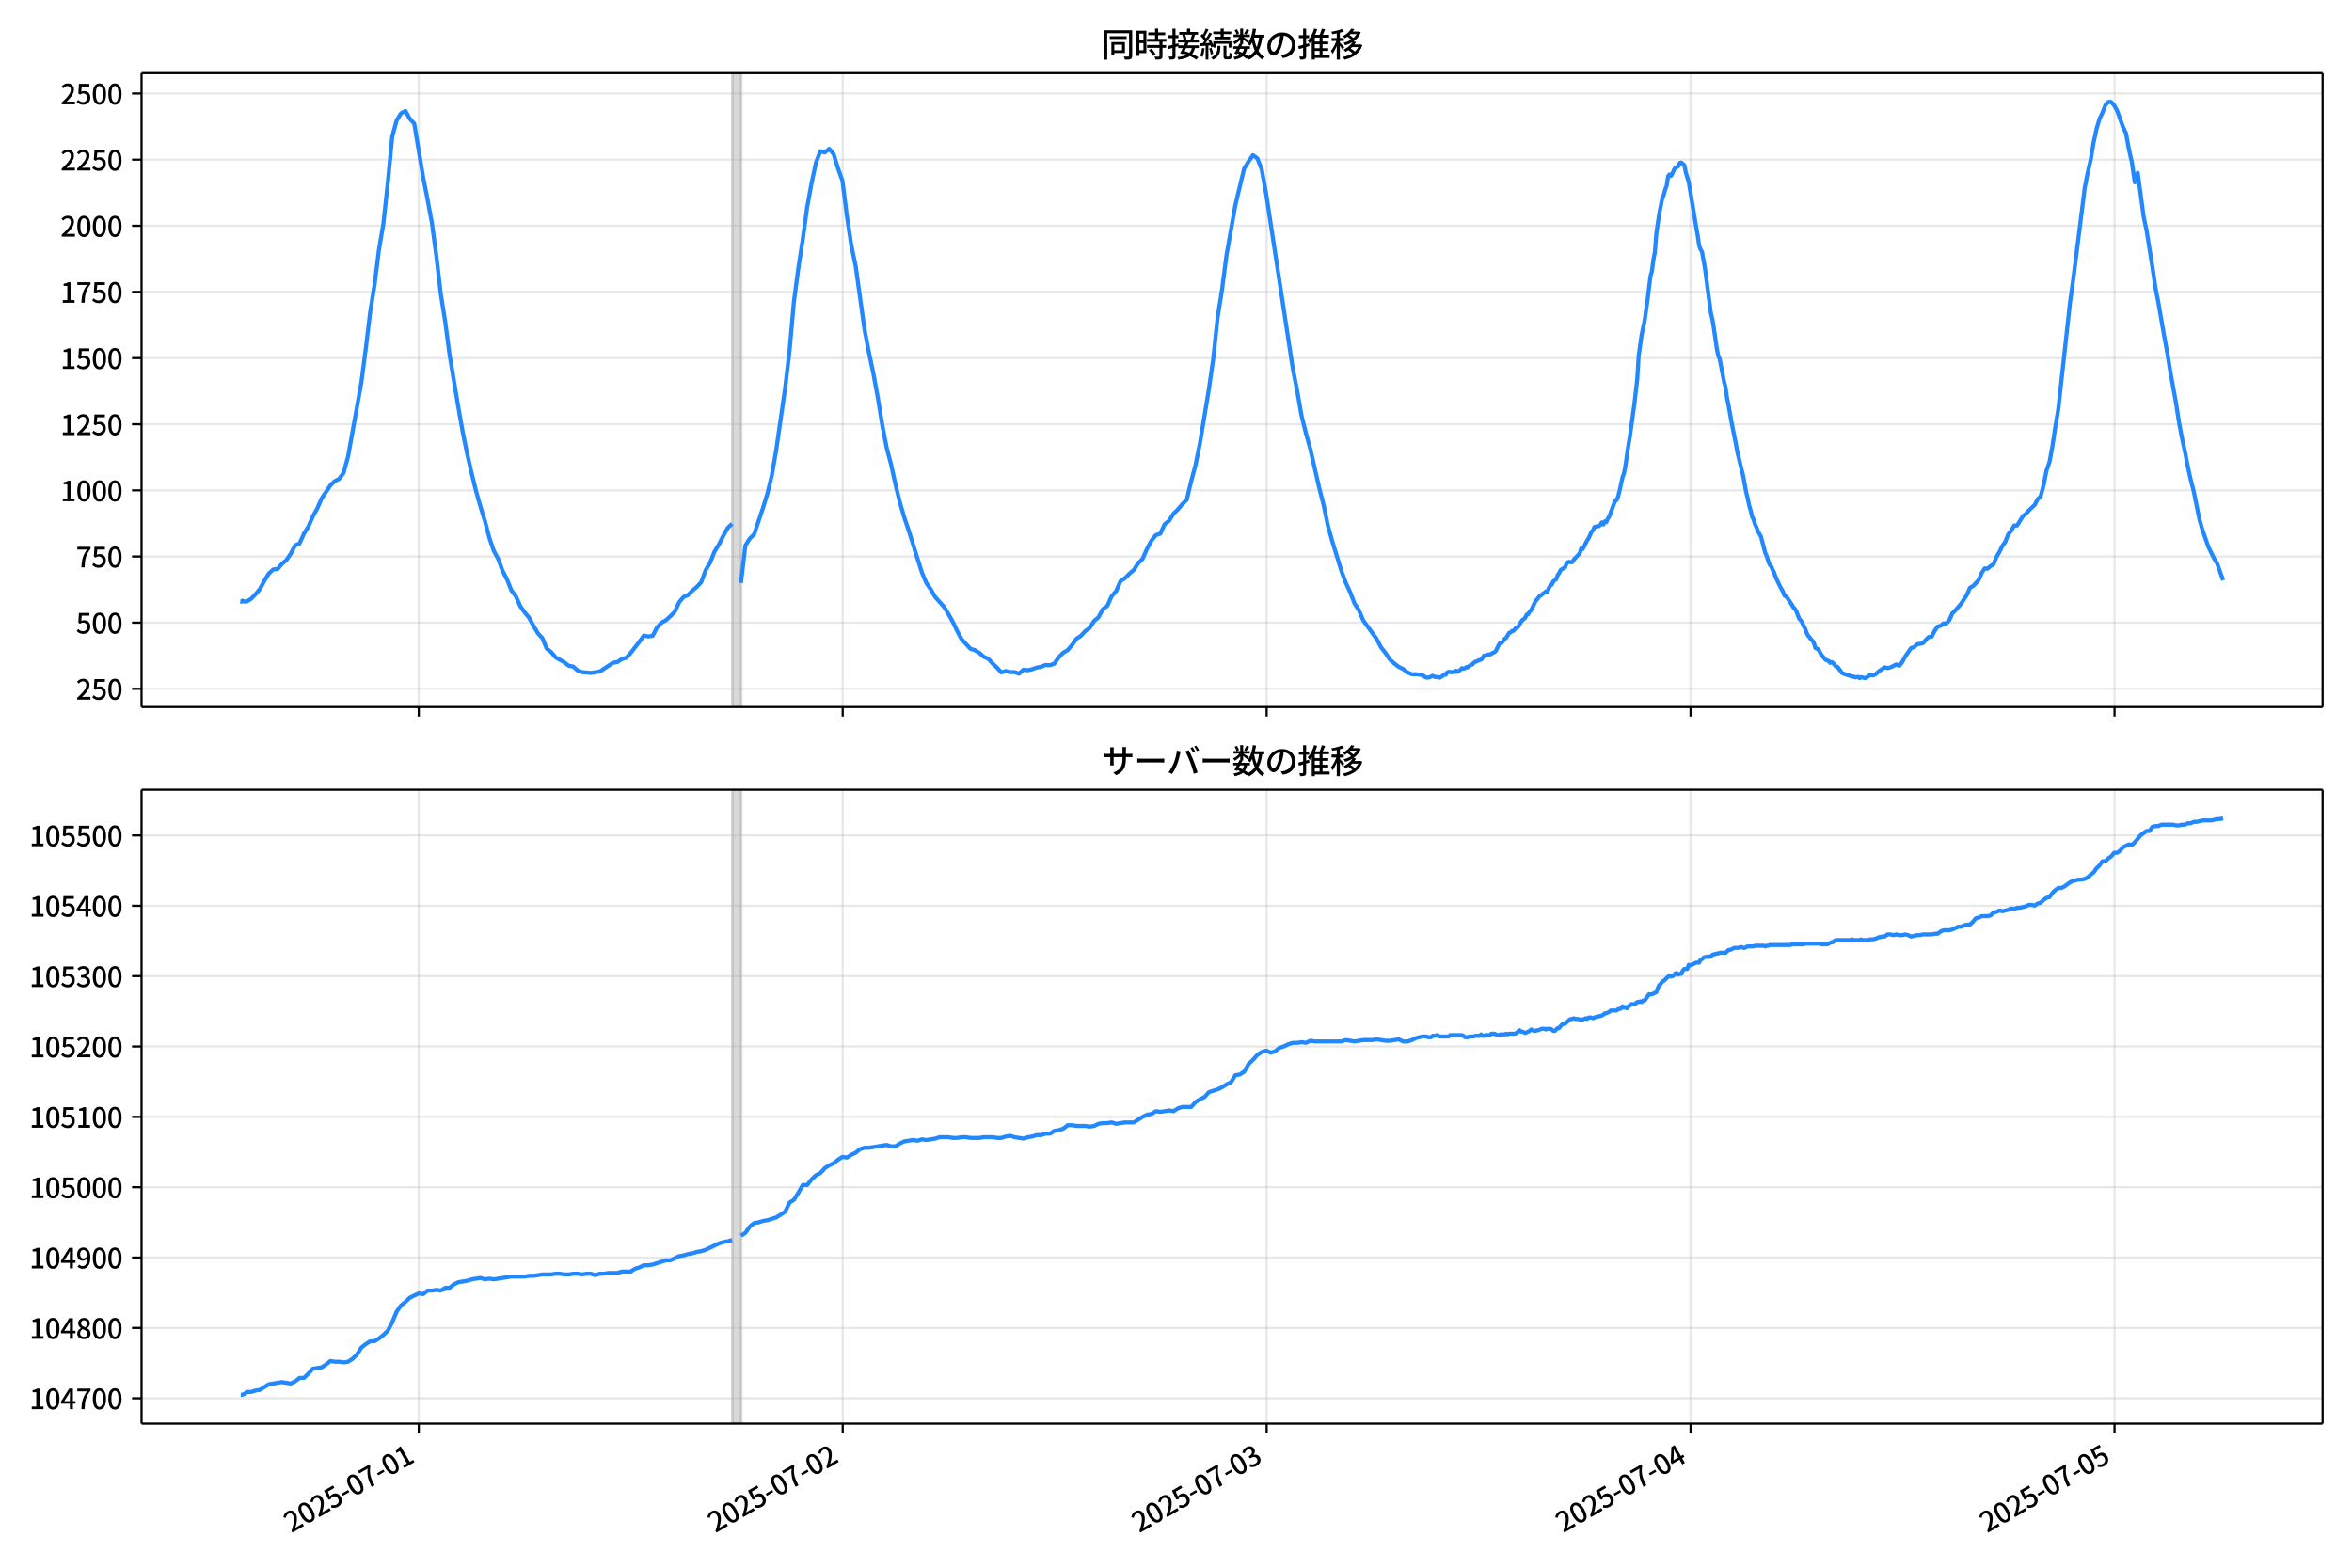 <!DOCTYPE svg  PUBLIC '-//W3C//DTD SVG 1.1//EN'  'http://www.w3.org/Graphics/SVG/1.1/DTD/svg11.dtd'>
<svg version="1.1" viewBox="0 0 864 576" xmlns="http://www.w3.org/2000/svg" xmlns:xlink="http://www.w3.org/1999/xlink">
 <defs>
  <style type="text/css">*{stroke-linejoin: round; stroke-linecap: butt}</style>
 </defs>
 <g id="z">
  <g id="aa">
   <path d="m0 576h864v-576h-864z" fill="#fff"/>
  </g>
  <g id="ab">
   <g id="ac">
    <path d="m52 259.78h801.2v-232.9h-801.2z" fill="#fff"/>
   </g>
   <g id="ad">
    <path d="m269.01 259.78h3.244v-232.9h-3.244z" clip-path="url(#e)" fill="#808080" opacity=".3" stroke="#808080"/>
   </g>
   <g id="ae">
    <g id="af">
     <g id="ag">
      <path d="m153.83 259.78v-232.9" clip-path="url(#e)" fill="none" stroke="#b0b0b0" stroke-linecap="square" stroke-opacity=".3" stroke-width=".8"/>
     </g>
     <g id="ah">
      <defs>
       <path id="h" d="m0 0v3.5" stroke="#000" stroke-width=".8"/>
      </defs>
      <use x="153.832" y="259.778" stroke="#000000" stroke-width=".8" xlink:href="#h"/>
     </g>
    </g>
    <g id="ai">
     <g id="aj">
      <path d="m309.57 259.78v-232.9" clip-path="url(#e)" fill="none" stroke="#b0b0b0" stroke-linecap="square" stroke-opacity=".3" stroke-width=".8"/>
     </g>
     <g id="ak">
      <use x="309.566" y="259.778" stroke="#000000" stroke-width=".8" xlink:href="#h"/>
     </g>
    </g>
    <g id="al">
     <g id="am">
      <path d="m465.3 259.78v-232.9" clip-path="url(#e)" fill="none" stroke="#b0b0b0" stroke-linecap="square" stroke-opacity=".3" stroke-width=".8"/>
     </g>
     <g id="an">
      <use x="465.299" y="259.778" stroke="#000000" stroke-width=".8" xlink:href="#h"/>
     </g>
    </g>
    <g id="ao">
     <g id="ap">
      <path d="m621.03 259.78v-232.9" clip-path="url(#e)" fill="none" stroke="#b0b0b0" stroke-linecap="square" stroke-opacity=".3" stroke-width=".8"/>
     </g>
     <g id="aq">
      <use x="621.033" y="259.778" stroke="#000000" stroke-width=".8" xlink:href="#h"/>
     </g>
    </g>
    <g id="ar">
     <g id="as">
      <path d="m776.77 259.78v-232.9" clip-path="url(#e)" fill="none" stroke="#b0b0b0" stroke-linecap="square" stroke-opacity=".3" stroke-width=".8"/>
     </g>
     <g id="at">
      <use x="776.767" y="259.778" stroke="#000000" stroke-width=".8" xlink:href="#h"/>
     </g>
    </g>
   </g>
   <g id="au">
    <g id="av">
     <g id="aw">
      <path d="m52 253.08h801.2" clip-path="url(#e)" fill="none" stroke="#b0b0b0" stroke-linecap="square" stroke-opacity=".3" stroke-width=".8"/>
     </g>
     <g id="ax">
      <defs>
       <path id="c" d="m0 0h-3.5" stroke="#000" stroke-width=".8"/>
      </defs>
      <use x="52" y="253.08" stroke="#000000" stroke-width=".8" xlink:href="#c"/>
     </g>
     <g id="ay">
      <!-- 250 -->
      <g transform="translate(27.9 257.07) scale(.1 -.1)">
       <defs>
        <path id="d" transform="scale(.016)" d="m282 0v429q697 621 1164 1136 468 515 701 956 234 442 234 826 0 256-87 451-86 196-262 301-176 106-445 106-275 0-506-151-230-150-422-368l-416 410q301 333 637 518 336 186 803 186 429 0 749-176t496-493 176-745q0-455-224-919t-615-935q-390-470-889-950 186 20 394 36t374 16h1184v-634h-3046z"/>
        <path id="b" transform="scale(.016)" d="m1715-90q-365 0-653 90t-506 237q-217 147-383 307l352 480q134-134 294-246t361-183q202-70 452-70 262 0 473 118 212 119 333 346 122 227 122 541 0 460-247 716-246 256-649 256-224 0-384-64t-365-198l-365 237 141 2240h2387v-627h-1747l-109-1204q154 77 307 118 154 42 340 42 397 0 723-160t518-490q192-329 192-847 0-519-224-887t-586-560q-361-192-777-192z"/>
        <path id="a" transform="scale(.016)" d="m1830-90q-460 0-806 275-346 276-535 823-188 547-188 1366 0 820 188 1357 189 538 535 803 346 266 806 266 461 0 800-269 340-269 528-803 189-534 189-1354 0-819-189-1366-188-547-528-823-339-275-800-275zm0 589q237 0 422 185 186 186 288 599 103 413 103 1091 0 679-103 1082-102 403-288 582-185 180-422 180-236 0-422-180-186-179-292-582-105-403-105-1082 0-678 105-1091 106-413 292-599 186-185 422-185z"/>
       </defs>
       <use xlink:href="#d"/>
       <use transform="translate(57)" xlink:href="#b"/>
       <use transform="translate(114)" xlink:href="#a"/>
      </g>
     </g>
    </g>
    <g id="az">
     <g id="ba">
      <path d="m52 228.78h801.2" clip-path="url(#e)" fill="none" stroke="#b0b0b0" stroke-linecap="square" stroke-opacity=".3" stroke-width=".8"/>
     </g>
     <g id="bb">
      <use x="52" y="228.777" stroke="#000000" stroke-width=".8" xlink:href="#c"/>
     </g>
     <g id="bc">
      <!-- 500 -->
      <g transform="translate(27.9 232.76) scale(.1 -.1)">
       <use xlink:href="#b"/>
       <use transform="translate(57)" xlink:href="#a"/>
       <use transform="translate(114)" xlink:href="#a"/>
      </g>
     </g>
    </g>
    <g id="bd">
     <g id="be">
      <path d="m52 204.47h801.2" clip-path="url(#e)" fill="none" stroke="#b0b0b0" stroke-linecap="square" stroke-opacity=".3" stroke-width=".8"/>
     </g>
     <g id="bf">
      <use x="52" y="204.474" stroke="#000000" stroke-width=".8" xlink:href="#c"/>
     </g>
     <g id="bg">
      <!-- 750 -->
      <g transform="translate(27.9 208.46) scale(.1 -.1)">
       <defs>
        <path id="j" transform="scale(.016)" d="m1235 0q32 646 109 1187t224 1024 384 941 576 938h-2208v627h3027v-455q-409-512-665-989-256-476-397-969t-205-1053-90-1251h-755z"/>
       </defs>
       <use xlink:href="#j"/>
       <use transform="translate(57)" xlink:href="#b"/>
       <use transform="translate(114)" xlink:href="#a"/>
      </g>
     </g>
    </g>
    <g id="bh">
     <g id="bi">
      <path d="m52 180.17h801.2" clip-path="url(#e)" fill="none" stroke="#b0b0b0" stroke-linecap="square" stroke-opacity=".3" stroke-width=".8"/>
     </g>
     <g id="bj">
      <use x="52" y="180.172" stroke="#000000" stroke-width=".8" xlink:href="#c"/>
     </g>
     <g id="bk">
      <!-- 1000 -->
      <g transform="translate(22.2 184.16) scale(.1 -.1)">
       <defs>
        <path id="g" transform="scale(.016)" d="m544 0v608h1037v3277h-845v467q333 58 579 147 247 90 451 218h557v-4109h915v-608h-2694z"/>
       </defs>
       <use xlink:href="#g"/>
       <use transform="translate(57)" xlink:href="#a"/>
       <use transform="translate(114)" xlink:href="#a"/>
       <use transform="translate(171)" xlink:href="#a"/>
      </g>
     </g>
    </g>
    <g id="bl">
     <g id="bm">
      <path d="m52 155.87h801.2" clip-path="url(#e)" fill="none" stroke="#b0b0b0" stroke-linecap="square" stroke-opacity=".3" stroke-width=".8"/>
     </g>
     <g id="bn">
      <use x="52" y="155.869" stroke="#000000" stroke-width=".8" xlink:href="#c"/>
     </g>
     <g id="bo">
      <!-- 1250 -->
      <g transform="translate(22.2 159.85) scale(.1 -.1)">
       <use xlink:href="#g"/>
       <use transform="translate(57)" xlink:href="#d"/>
       <use transform="translate(114)" xlink:href="#b"/>
       <use transform="translate(171)" xlink:href="#a"/>
      </g>
     </g>
    </g>
    <g id="bp">
     <g id="bq">
      <path d="m52 131.57h801.2" clip-path="url(#e)" fill="none" stroke="#b0b0b0" stroke-linecap="square" stroke-opacity=".3" stroke-width=".8"/>
     </g>
     <g id="br">
      <use x="52" y="131.566" stroke="#000000" stroke-width=".8" xlink:href="#c"/>
     </g>
     <g id="bs">
      <!-- 1500 -->
      <g transform="translate(22.2 135.55) scale(.1 -.1)">
       <use xlink:href="#g"/>
       <use transform="translate(57)" xlink:href="#b"/>
       <use transform="translate(114)" xlink:href="#a"/>
       <use transform="translate(171)" xlink:href="#a"/>
      </g>
     </g>
    </g>
    <g id="bt">
     <g id="bu">
      <path d="m52 107.26h801.2" clip-path="url(#e)" fill="none" stroke="#b0b0b0" stroke-linecap="square" stroke-opacity=".3" stroke-width=".8"/>
     </g>
     <g id="bv">
      <use x="52" y="107.264" stroke="#000000" stroke-width=".8" xlink:href="#c"/>
     </g>
     <g id="bw">
      <!-- 1750 -->
      <g transform="translate(22.2 111.25) scale(.1 -.1)">
       <use xlink:href="#g"/>
       <use transform="translate(57)" xlink:href="#j"/>
       <use transform="translate(114)" xlink:href="#b"/>
       <use transform="translate(171)" xlink:href="#a"/>
      </g>
     </g>
    </g>
    <g id="bx">
     <g id="by">
      <path d="m52 82.961h801.2" clip-path="url(#e)" fill="none" stroke="#b0b0b0" stroke-linecap="square" stroke-opacity=".3" stroke-width=".8"/>
     </g>
     <g id="bz">
      <use x="52" y="82.961" stroke="#000000" stroke-width=".8" xlink:href="#c"/>
     </g>
     <g id="ca">
      <!-- 2000 -->
      <g transform="translate(22.2 86.946) scale(.1 -.1)">
       <use xlink:href="#d"/>
       <use transform="translate(57)" xlink:href="#a"/>
       <use transform="translate(114)" xlink:href="#a"/>
       <use transform="translate(171)" xlink:href="#a"/>
      </g>
     </g>
    </g>
    <g id="cb">
     <g id="cc">
      <path d="m52 58.658h801.2" clip-path="url(#e)" fill="none" stroke="#b0b0b0" stroke-linecap="square" stroke-opacity=".3" stroke-width=".8"/>
     </g>
     <g id="cd">
      <use x="52" y="58.658" stroke="#000000" stroke-width=".8" xlink:href="#c"/>
     </g>
     <g id="ce">
      <!-- 2250 -->
      <g transform="translate(22.2 62.643) scale(.1 -.1)">
       <use xlink:href="#d"/>
       <use transform="translate(57)" xlink:href="#d"/>
       <use transform="translate(114)" xlink:href="#b"/>
       <use transform="translate(171)" xlink:href="#a"/>
      </g>
     </g>
    </g>
    <g id="cf">
     <g id="cg">
      <path d="m52 34.356h801.2" clip-path="url(#e)" fill="none" stroke="#b0b0b0" stroke-linecap="square" stroke-opacity=".3" stroke-width=".8"/>
     </g>
     <g id="ch">
      <use x="52" y="34.356" stroke="#000000" stroke-width=".8" xlink:href="#c"/>
     </g>
     <g id="ci">
      <!-- 2500 -->
      <g transform="translate(22.2 38.341) scale(.1 -.1)">
       <use xlink:href="#d"/>
       <use transform="translate(57)" xlink:href="#b"/>
       <use transform="translate(114)" xlink:href="#a"/>
       <use transform="translate(171)" xlink:href="#a"/>
      </g>
     </g>
    </g>
   </g>
   <g id="cj">
    <path d="m88.418 220.9.308.194.272-.389 1.125.389.573-.097 1.53-.972 1.619-1.653 1.628-1.944 1.619-3.014 1.682-2.722 1.615-1.458 1.626-.194 1.528-1.847 1.622-1.361 1.622-2.333 1.622-3.111 1.622-.68 1.622-3.597 1.622-2.625 1.622-3.694 1.622-2.916 1.622-3.694 3.244-4.861 1.622-1.555 1.622-.875 1.622-2.236 1.622-5.93 4.867-27.122 1.622-12.346 1.622-13.512 1.622-10.11 1.622-12.929 1.622-9.527 1.622-14.97 1.622-17.012 1.622-5.93 1.622-2.625 1.622-.875 1.622 2.916 1.622 1.75 3.244 19.637 1.622 8.166 1.622 8.749 1.622 12.054 1.622 13.901 1.622 10.207 1.622 12.249 3.244 19.442 1.622 9.138 1.622 7.874 1.622 7.096 1.622 6.513 1.622 5.735 1.622 5.249 1.622 6.124 1.622 4.763 1.622 3.014 1.622 4.375 1.622 3.111 1.622 4.083 1.622 2.139 1.622 3.597 1.622 2.333 1.622 1.944 1.622 3.014 1.622 2.722 1.622 1.75 1.622 3.888 1.622 1.264 1.622 1.944 3.244 1.847 1.622 1.264 1.622.292 1.622 1.458 1.622.583 3.244.292 3.244-.486 4.867-3.208 1.622-.292 1.622-1.069 1.622-.486 1.622-1.75 3.244-4.18 1.622-2.236 1.622.292 1.622-.194 1.622-3.111 1.622-1.75 1.622-.875 1.622-1.458 1.622-1.653 1.622-3.5 1.622-1.944 1.622-.68 1.622-1.653 1.622-1.361 1.622-1.75 1.622-4.375 1.622-2.722 1.622-4.083 1.622-2.625 1.622-3.208 1.622-2.916 1.622-1.555m3.244 21.775 1.622-13.707 1.622-2.625 1.622-1.555 3.244-9.721 1.622-5.249 1.622-6.707 1.622-9.332 3.244-22.553 1.622-13.707 1.622-18.178 1.622-12.249 1.622-10.596 1.622-11.86 1.622-8.846 1.622-7.582 1.622-4.18 1.622.486 1.622-1.361 1.622 1.944 1.622 5.249 1.622 4.569 1.622 12.832 1.622 10.79 1.622 7.777 3.244 23.233 1.622 8.457 1.622 7.68 1.622 8.749 1.622 10.013 1.622 8.457 1.622 6.124 1.622 7.388 1.622 6.61 1.622 5.541 1.622 4.763 3.244 10.402 1.622 5.055 1.622 3.888 1.622 2.333 1.622 2.819 3.244 3.597 1.622 2.625 1.622 2.916 1.622 3.402 1.622 3.014 3.244 3.5 1.622.486 1.622.972 1.622 1.458 1.622.68 1.622 1.75 1.622 1.555 1.622 1.75 1.622-.486 1.622.389h1.622l1.622.583 1.622-1.458 1.622.194 1.622-.389 1.622-.583 1.622-.292 1.622-.68 1.622.097 1.622-.583 1.622-2.333 1.622-1.653 1.622-.972 1.622-1.847 1.622-2.333 1.622-1.069 1.622-1.75 1.622-1.167 1.622-2.527 1.622-1.361 1.622-3.014 1.622-1.167 1.622-3.597 1.622-1.847 1.622-3.694 1.622-1.069 1.622-1.653 1.622-1.361 1.622-2.527 1.622-1.555 1.622-3.694 1.622-3.014 1.622-2.041 1.622-.486 1.622-3.5 1.622-1.264 1.622-2.625 1.622-1.555 1.622-1.944 1.622-1.555 1.622-6.805 1.622-6.027 1.622-8.069 3.244-19.637 1.622-11.179 1.622-15.359 1.622-10.207 1.622-12.54 3.244-18.373 3.244-13.512 1.622-2.625 1.622-2.333 1.622 1.167 1.622 4.18 1.622 8.943 9.733 63.868 1.622 8.263 1.622 9.235 1.622 6.513 1.622 5.833 3.244 14.193 1.622 6.319 1.622 7.777 1.622 5.735 3.244 10.596 1.622 4.375 1.622 3.5 1.622 4.18 1.622 2.527 1.622 3.791 4.867 6.707 1.622 3.111 1.622 2.041 1.622 2.43 1.622 1.458 1.622 1.264 1.622.778 1.622 1.264 1.622.68h1.622l2.163.292.541.292.541.486.541.194 1.081-.097 1.081-.583 1.081.486.541-.097 1.081.292 1.081-.68.541-.583.541.194.541-.875.541-.194h.541l.541.194.541-.194.541.097.541-.486.541.389 1.081-.778.541-.583.541.194.541-.097.541-.486.541.097.541-.583 1.081-.486.541-.583.541-.389.541-.097.541-.389 1.081-.292.541-.583.541-.972.541.097 1.081-.486.541.097.541-.389 1.081-.486.541-.486 1.081-2.236.541-.778h.541l.541-.583.541-.875.541-.292 1.081-1.847.541-.194.541-.583h.541l1.081-1.264.541-.097 1.081-1.847.541-.778.541-.292.541-.583.541-1.167.541-.097.541-.972.541-.486 1.622-3.402.541-.583 1.081-1.361.541-.194.541-.583.541-.292.541-.486.541.194.541-1.458.541-.875.541-.389.541-1.167 1.081-.778.541-1.555.541-.68.541-1.167 1.622-.972.541-1.361.541-.583.541-.097.541.194.541-.097.541-.972 2.163-2.236.541-1.847.541.292 1.622-3.208.541-.778 1.081-2.43.541-.486.541-1.264 1.622-.292.541-.486.541-.875.541.778.541-1.167.541.292.541-1.264.541-.778 2.163-5.833.541-.194.541-1.264.541-2.139 1.081-4.958.541-1.458.541-2.819 1.081-7.485.541-3.111 1.081-7.874.541-3.888 1.081-9.332.541-8.749 1.081-7.68 1.081-5.055 1.081-7.68 1.081-8.749.541-1.944.541-4.18.541-2.819.541-6.805 1.081-7.388 1.081-5.444.541-1.264.541-2.041.541-1.361.541-3.597.541-.583.541.486.541-.972.541-1.264.541-.778.541-.194.541-.389.541-1.167.541-.097 1.081.972.541 2.625 1.081 3.597 2.704 16.331.541 3.014.541 3.791.541 1.555.541.875 1.081 6.027 2.163 16.429.541 2.236.541 3.208 1.081 7.485.541 2.819.541 1.167 1.622 8.457.541 2.041.541 3.791.541 2.722 1.081 6.124 1.622 8.069.541 3.014 2.163 8.943 1.081 5.833.541 2.139.541 2.625.541 1.847.541 2.333.541 1.069.541 1.75.541 1.167.541 1.458 1.081 1.847 1.622 6.124.541 1.167.541 1.847.541 1.264.541.583.541 1.361.541.972.541 1.653 1.622 3.402 1.081 1.944.541 1.458.541.292.541.583 1.622 2.43.541.972.541.486.541.875 1.081 2.819.541.583.541.778.541 1.361.541.875.541 1.555.541 1.069.541.583.541.778.541.486.541.875.541 1.847 1.081.486 1.081 1.944 1.622 1.944 1.081.389.541.68.541-.292.541.389 1.081 1.264.541.097 1.622 2.236 1.081.486.541.097.541.292.541-.097.541.486 1.081.097.541.292 1.081-.194.541.486.541-.389 1.622.389 1.081-.68.541-.486 1.081.194 1.081-.486 1.081-1.069 1.081-.68 1.081-.778 1.081.292 1.081-.292 2.163-1.069 1.081.486 1.081-1.361 1.081-2.041 2.163-3.111 1.081-.292 1.081-1.069 2.163-.389 1.081-1.264 1.081-1.069 1.081-.097 1.081-2.139 1.081-1.555 1.081-.292 1.081-.875h1.081l1.081-1.264 1.081-2.43 1.081-1.069 2.163-2.527 2.163-3.305 1.081-2.527 1.081-.583 1.081-1.069 1.081-1.264 1.081-2.527 1.081-1.653 1.081.097 1.081-.972 1.081-.68 1.081-2.625 1.081-1.847 1.081-2.236 1.081-1.458 1.081-2.819 1.081-1.264 1.081-1.944h1.081l2.163-3.5 1.081-.778 1.081-1.264 2.163-2.041 1.081-2.139 1.081-.972 1.081-4.083 1.081-5.444 1.081-3.014 1.081-5.833 1.081-7.194 1.081-6.416 4.326-39.37 1.081-7.68 4.326-34.413 1.081-5.541 1.081-4.666 1.081-6.416 1.081-4.958 1.081-3.694 1.081-2.236 1.081-2.819 1.081-1.167h1.081l1.081 1.264 1.081 1.944 2.163 6.027 1.081 2.236 1.081 5.93 1.081 4.763 1.081 7.388 1.081-3.5 2.163 16.04 1.081 5.152 2.163 13.512 1.081 7.388 1.081 5.541 2.163 12.443 1.081 5.833 1.081 6.707 2.163 11.957 1.081 6.999 1.081 5.735 1.081 4.958 1.081 5.638 1.081 4.861 1.081 4.18 2.163 10.596 1.081 3.694 2.163 6.221 2.163 4.375 1.081 1.75 2.163 6.124v0" clip-path="url(#e)" fill="none" stroke="#28f" stroke-linecap="square" stroke-width="1.5"/>
   </g>
   <g id="ck">
    <path d="m52 259.78v-232.9" fill="none" stroke="#000" stroke-linecap="square" stroke-width=".8"/>
   </g>
   <g id="cl">
    <path d="m853.2 259.78v-232.9" fill="none" stroke="#000" stroke-linecap="square" stroke-width=".8"/>
   </g>
   <g id="cm">
    <path d="m52 259.78h801.2" fill="none" stroke="#000" stroke-linecap="square" stroke-width=".8"/>
   </g>
   <g id="cn">
    <path d="m52 26.88h801.2" fill="none" stroke="#000" stroke-linecap="square" stroke-width=".8"/>
   </g>
   <g id="co">
    <!-- 同時接続数の推移 -->
    <g transform="translate(404.6 20.88) scale(.12 -.12)">
     <defs>
      <path id="u" transform="scale(.016)" d="m1587 3936h3232v-518h-3232v518zm320-1114h557v-2534h-557v2534zm301 0h2291v-2086h-2291v512h1734v1069h-1734v505zm-1683 2260h5113v-570h-4524v-5056h-589v5626zm4768 0h595v-4896q0-250-67-397t-227-218q-160-77-426-96t-675-19q-13 83-45 192t-77 218q-45 108-89 185 281-13 527-13 247 0 330 0 83 7 118 42 36 35 36 112v4890z"/>
      <path id="s" transform="scale(.016)" d="m2714 4672h3238v-525h-3238v525zm-244-1235h3712v-538h-3712v538zm20-1184h3635v-531h-3635v531zm1523 3155h595v-2310h-595v2310zm832-2451h589v-2823q0-230-61-364-61-135-227-199-167-70-423-86t-633-16q-20 121-78 285-57 163-121 284 275-6 509-9t310-3q77 6 106 28 29 23 29 93v2810zm-2023-1677 487 282q153-160 313-352t294-381q135-189 206-343l-519-313q-64 153-189 348-124 196-278 394-154 199-314 365zm-2086 3718h1619v-4281h-1619v544h1056v3187h-1056v550zm32-1843h1293v-537h-1293v537zm-320 1843h563v-4832h-563v4832z"/>
      <path id="t" transform="scale(.016)" d="m3866 5408h614v-870h-614v870zm-1479-653h3597v-518h-3597v518zm-230-1485h4e3v-518h-4e3v518zm825 922 519 102q64-160 121-342 58-182 96-352 39-170 45-304l-544-128q-6 134-42 313-35 180-83 365-48 186-112 346zm1856 109 589-71q-96-275-202-557-105-281-195-486l-518 77q58 147 122 329 64 183 118 372t86 336zm-2643-2106h3943v-518h-3943v518zm1408 685 602-115q-167-371-362-784t-390-797-362-685l-525 179q160 288 346 666t368 784 323 752zm-659-2157 358 403q352-102 733-240 381-137 752-304 371-166 697-336 327-169 558-329l-384-461q-218 160-532 336-313 176-685 345-371 170-755 323-384 154-742 263zm1894 1114 583-71q-122-550-353-944-230-393-604-662t-922-435q-547-167-1296-269-25 128-93 269-67 141-137 230 678 64 1168 192t819 349q330 221 531 550 202 330 304 791zm-4684 217q396 90 953 240 557 151 1120 311l77-544q-525-154-1053-311-528-156-963-284l-134 588zm121 2093h1965v-563h-1965v563zm819 1248h576v-5229q0-236-51-374t-192-208q-141-77-355-99-214-23-541-16-13 115-64 288t-109 294q205-6 381-6t234 0q64 0 92 28 29 29 29 93v5229z"/>
      <path id="r" transform="scale(.016)" d="m4058 5408h595v-1798h-595v1798zm-1415-563h3443v-499h-3443v499zm231-992h3008v-499h-3008v499zm-224-877h3475v-1203h-531v729h-2432v-729h-512v1203zm1964-877h551v-1881q0-122 22-157 23-35 106-35 25 0 92 0 68 0 135 0t99 0q51 0 83 54t45 224 19 515q90-70 234-131t259-93q-19-429-83-662-64-234-183-326-118-93-316-93-39 0-103 0t-134 0-138 0q-67 0-99 0-237 0-365 64t-176 218q-48 153-48 422v1881zm-1164-6h550v-455q0-243-48-528-48-284-186-579-137-294-409-572-272-279-727-503-70 90-192 208-121 118-230 195 416 205 665 438 250 234 371 474 122 240 164 467 42 228 42 413v442zm-2240 3309 524-192q-121-244-259-503-137-259-275-496t-259-416l-410 173q122 186 246 438 125 253 240 515 116 263 193 481zm716-743 500-230q-224-359-496-756-272-396-548-764-275-368-518-650l-358 205q179 211 377 483 199 272 387 569 189 298 358 592 170 295 298 551zm-1721-665 307 403q166-154 339-340 173-185 320-364t224-327l-326-460q-77 160-218 348-141 189-314 384-172 196-332 356zm1485-832 435 179q128-211 249-458 122-246 215-474 93-227 137-412l-473-211q-32 185-119 422-86 237-201 486-115 250-243 468zm-1530-583q422 26 998 54 576 29 1184 68l7-499q-570-45-1127-84-556-38-992-70l-70 531zm1702-992 436 135q121-276 214-596t118-556l-454-148q-26 237-112 563-86 327-202 602zm-1363 109 499-83q-57-455-163-897-105-441-253-748-51 32-134 73-83 42-170 83-86 42-144 62 148 294 234 697t131 813zm691 627h525v-2861h-525v2861z"/>
      <path id="m" transform="scale(.016)" d="m224 2022h3187v-499h-3187v499zm51 2247h3111v-487h-3111v487zm1127-1735 563-121q-154-320-333-672t-352-679q-173-326-326-582l-532 173q148 243 324 566t345 669q170 346 311 646zm934-832 563-64q-89-480-262-838t-461-614-701-432-976-298q-25 128-99 269t-157 237q659 102 1085 303 426 202 666 554t342 883zm422 3597 519-211q-147-218-298-436-150-217-278-377l-403 186q121 173 252 413 132 240 208 425zm-1203 109h563v-2957h-563v2957zm-1075-320 448 186q134-192 246-420 112-227 157-393l-467-211q-38 172-147 406t-237 432zm1094-1050 397-236q-160-263-400-529-240-265-519-489-278-224-553-378-51 103-141 237-89 135-179 218 269 109 534 294 266 186 493 416 228 231 368 467zm487-204q83-45 246-145 163-99 352-211t346-211 221-150l-327-423q-83 77-230 198-147 122-317 253-170 132-327 250-156 119-259 189l295 250zm1798 396h2311v-556h-2311v556zm115 1178 615-90q-103-640-263-1235t-384-1101q-224-505-512-889-44 57-134 134t-186 157-166 125q275 339 473 796 199 458 340 995 141 538 217 1108zm1223-1510 614-58q-147-1101-445-1940-297-838-813-1443-515-604-1321-1014-26 71-90 177-64 105-134 208-70 102-128 159 742 346 1212 880 471 535 730 1290 260 755 375 1741zm-1005-135q134-851 387-1597 253-745 659-1305 407-560 1002-874-70-57-154-150-83-93-154-189-70-96-121-179-633 371-1056 988-422 618-688 1434-265 816-425 1783l550 89zm-3309-3065 327 416q377-148 754-330 378-182 701-378 324-195 548-368l-416-435q-211 179-519 378-307 198-666 383-358 186-729 334z"/>
      <path id="q" transform="scale(.016)" d="m3686 4378q-64-493-163-1041-99-547-265-1084-192-653-432-1104t-522-688-595-237q-320 0-596 221-275 221-448 621-172 400-172 931 0 537 220 1017 221 480 611 851 391 372 909 583 519 211 1121 211 576 0 1040-186 464-185 793-515 330-329 502-771 173-441 173-941 0-672-278-1194-278-521-816-851-538-329-1318-444l-378 601q166 20 307 42t263 48q307 70 585 217 279 148 496 375 218 227 342 534 125 308 125 692t-122 713q-121 330-358 573-236 243-582 380-346 138-781 138-525 0-935-186-409-185-694-489-284-304-432-656-147-352-147-678 0-365 89-605 90-240 224-355 135-115 276-115t288 144 297 457q151 314 298 800 147 461 246 982 100 522 145 1021l684-12z"/>
      <path id="n" transform="scale(.016)" d="m2995 2925h2893v-519h-2893v519zm0-1280h2893v-519h-2893v519zm-64-1299h3232v-557h-3232v557zm1312 3577h563v-3763h-563v3763zm429 1466 634-141q-154-390-340-794-185-403-339-684l-512 140q103 199 208 458 106 259 195 528 90 269 154 493zm-1472 25 582-147q-153-518-371-1018-217-499-483-931t-573-758q-38 64-109 160-70 96-147 198-77 103-141 160 416 416 733 1034t509 1302zm128-1203h2720v-537h-2720v-4205h-582v4422l313 320h269zm-3174-2157q396 90 953 240 557 151 1120 311l77-544q-525-154-1053-311-528-156-963-284l-134 588zm121 2093h1965v-563h-1965v563zm819 1248h576v-5229q0-236-51-374t-192-208q-141-77-355-99-214-23-541-16-13 115-64 288t-109 294q205-6 381-6t234 0q64 0 92 28 29 29 29 93v5229z"/>
      <path id="l" transform="scale(.016)" d="m4051 5402 595-109q-281-493-729-941t-1107-806q-39 64-106 144t-141 153q-73 74-137 119 608 288 1011 678t614 762zm-77-557h1511v-493h-1863l352 493zm1293 0h109l109 25 384-179q-192-505-496-905t-695-701q-390-301-845-519-454-217-947-358-44 109-137 253t-176 227q448 109 867 294 419 186 777 445 359 259 631 592t419 730v96zm-1990-954 377 307q167-96 336-218 170-121 320-249 151-128 247-237l-397-332q-90 108-237 236t-317 259q-169 132-329 234zm1107-934 595-109q-307-538-803-1031-496-492-1232-876-38 64-102 144t-138 156q-74 77-138 116 455 217 807 483t604 554q253 288 407 563zm-90-589h1460v-506h-1818l358 506zm1268 0h121l109 26 384-167q-192-614-531-1075t-787-794q-448-332-983-553-534-221-1129-355-45 115-132 269-86 153-176 249 551 96 1043 285 493 189 903 473 410 285 714 669t464 883v90zm-2132-1056 410 339q186-102 384-237 198-134 371-275t282-269l-435-371q-103 128-270 272-166 144-361 288t-381 253zm-2150 3533h589v-5376h-589v5376zm-992-1242h2336v-569h-2336v569zm1024-224 365-160q-96-339-231-707-134-368-291-727-157-358-336-672-179-313-365-537-44 128-134 291t-160 272q173 192 339 457 167 266 323 570 157 304 282 618t208 595zm941 1946 416-467q-314-122-695-221-380-99-784-173-403-74-780-131-20 102-71 236-51 135-102 231 358 58 732 138 375 80 711 179t573 208zm-397-2579q58-45 179-170 122-125 266-266 144-140 259-265t160-183l-352-473q-58 102-157 255-99 154-218 317-118 164-227 311-108 147-185 237l275 237z"/>
     </defs>
     <use xlink:href="#u"/>
     <use transform="translate(100)" xlink:href="#s"/>
     <use transform="translate(200)" xlink:href="#t"/>
     <use transform="translate(300)" xlink:href="#r"/>
     <use transform="translate(400)" xlink:href="#m"/>
     <use transform="translate(500)" xlink:href="#q"/>
     <use transform="translate(600)" xlink:href="#n"/>
     <use transform="translate(700)" xlink:href="#l"/>
    </g>
   </g>
  </g>
  <g id="cp">
   <g id="cq">
    <path d="m52 523.06h801.2v-232.9h-801.2z" fill="#fff"/>
   </g>
   <g id="cr">
    <path d="m269.01 523.06h3.244v-232.9h-3.244z" clip-path="url(#f)" fill="#808080" opacity=".3" stroke="#808080"/>
   </g>
   <g id="cs">
    <g id="ct">
     <g id="cu">
      <path d="m153.83 523.06v-232.9" clip-path="url(#f)" fill="none" stroke="#b0b0b0" stroke-linecap="square" stroke-opacity=".3" stroke-width=".8"/>
     </g>
     <g id="cv">
      <use x="153.832" y="523.055" stroke="#000000" stroke-width=".8" xlink:href="#h"/>
     </g>
     <g id="cw">
      <!-- 2025-07-01 -->
      <g transform="translate(107.04 563.33) rotate(-30) scale(.1 -.1)">
       <defs>
        <path id="i" transform="scale(.016)" d="m301 1536v544h1689v-544h-1689z"/>
       </defs>
       <use xlink:href="#d"/>
       <use transform="translate(57)" xlink:href="#a"/>
       <use transform="translate(114)" xlink:href="#d"/>
       <use transform="translate(171)" xlink:href="#b"/>
       <use transform="translate(228)" xlink:href="#i"/>
       <use transform="translate(263.7)" xlink:href="#a"/>
       <use transform="translate(320.7)" xlink:href="#j"/>
       <use transform="translate(377.7)" xlink:href="#i"/>
       <use transform="translate(413.4)" xlink:href="#a"/>
       <use transform="translate(470.4)" xlink:href="#g"/>
      </g>
     </g>
    </g>
    <g id="cx">
     <g id="cy">
      <path d="m309.57 523.06v-232.9" clip-path="url(#f)" fill="none" stroke="#b0b0b0" stroke-linecap="square" stroke-opacity=".3" stroke-width=".8"/>
     </g>
     <g id="cz">
      <use x="309.566" y="523.055" stroke="#000000" stroke-width=".8" xlink:href="#h"/>
     </g>
     <g id="da">
      <!-- 2025-07-02 -->
      <g transform="translate(262.78 563.33) rotate(-30) scale(.1 -.1)">
       <use xlink:href="#d"/>
       <use transform="translate(57)" xlink:href="#a"/>
       <use transform="translate(114)" xlink:href="#d"/>
       <use transform="translate(171)" xlink:href="#b"/>
       <use transform="translate(228)" xlink:href="#i"/>
       <use transform="translate(263.7)" xlink:href="#a"/>
       <use transform="translate(320.7)" xlink:href="#j"/>
       <use transform="translate(377.7)" xlink:href="#i"/>
       <use transform="translate(413.4)" xlink:href="#a"/>
       <use transform="translate(470.4)" xlink:href="#d"/>
      </g>
     </g>
    </g>
    <g id="db">
     <g id="dc">
      <path d="m465.3 523.06v-232.9" clip-path="url(#f)" fill="none" stroke="#b0b0b0" stroke-linecap="square" stroke-opacity=".3" stroke-width=".8"/>
     </g>
     <g id="dd">
      <use x="465.299" y="523.055" stroke="#000000" stroke-width=".8" xlink:href="#h"/>
     </g>
     <g id="de">
      <!-- 2025-07-03 -->
      <g transform="translate(418.51 563.33) rotate(-30) scale(.1 -.1)">
       <defs>
        <path id="o" transform="scale(.016)" d="m1715-90q-371 0-656 90t-503 240q-217 150-377 323l359 474q211-205 479-359 269-153 634-153 269 0 467 92 199 93 311 266t112 423q0 256-125 451t-429 300q-304 106-835 106v551q467 0 732 105 266 106 384 291 119 186 119 423 0 307-192 489-192 183-531 183-269 0-503-119-233-118-438-316l-384 460q282 256 614 413 333 157 737 157 422 0 748-144 327-144 512-413 186-269 186-659 0-403-221-685-221-281-592-422v-26q269-70 490-227t349-400 128-557q0-422-215-726-214-304-573-468-358-163-787-163z"/>
       </defs>
       <use xlink:href="#d"/>
       <use transform="translate(57)" xlink:href="#a"/>
       <use transform="translate(114)" xlink:href="#d"/>
       <use transform="translate(171)" xlink:href="#b"/>
       <use transform="translate(228)" xlink:href="#i"/>
       <use transform="translate(263.7)" xlink:href="#a"/>
       <use transform="translate(320.7)" xlink:href="#j"/>
       <use transform="translate(377.7)" xlink:href="#i"/>
       <use transform="translate(413.4)" xlink:href="#a"/>
       <use transform="translate(470.4)" xlink:href="#o"/>
      </g>
     </g>
    </g>
    <g id="df">
     <g id="dg">
      <path d="m621.03 523.06v-232.9" clip-path="url(#f)" fill="none" stroke="#b0b0b0" stroke-linecap="square" stroke-opacity=".3" stroke-width=".8"/>
     </g>
     <g id="dh">
      <use x="621.033" y="523.055" stroke="#000000" stroke-width=".8" xlink:href="#h"/>
     </g>
     <g id="di">
      <!-- 2025-07-04 -->
      <g transform="translate(574.24 563.33) rotate(-30) scale(.1 -.1)">
       <defs>
        <path id="k" transform="scale(.016)" d="m2170 0v3072q0 192 12 457 13 266 20 458h-26q-90-179-183-365-92-185-195-364l-921-1415h2579v-576h-3328v493l1875 2957h858v-4717h-691z"/>
       </defs>
       <use xlink:href="#d"/>
       <use transform="translate(57)" xlink:href="#a"/>
       <use transform="translate(114)" xlink:href="#d"/>
       <use transform="translate(171)" xlink:href="#b"/>
       <use transform="translate(228)" xlink:href="#i"/>
       <use transform="translate(263.7)" xlink:href="#a"/>
       <use transform="translate(320.7)" xlink:href="#j"/>
       <use transform="translate(377.7)" xlink:href="#i"/>
       <use transform="translate(413.4)" xlink:href="#a"/>
       <use transform="translate(470.4)" xlink:href="#k"/>
      </g>
     </g>
    </g>
    <g id="dj">
     <g id="dk">
      <path d="m776.77 523.06v-232.9" clip-path="url(#f)" fill="none" stroke="#b0b0b0" stroke-linecap="square" stroke-opacity=".3" stroke-width=".8"/>
     </g>
     <g id="dl">
      <use x="776.767" y="523.055" stroke="#000000" stroke-width=".8" xlink:href="#h"/>
     </g>
     <g id="dm">
      <!-- 2025-07-05 -->
      <g transform="translate(729.98 563.33) rotate(-30) scale(.1 -.1)">
       <use xlink:href="#d"/>
       <use transform="translate(57)" xlink:href="#a"/>
       <use transform="translate(114)" xlink:href="#d"/>
       <use transform="translate(171)" xlink:href="#b"/>
       <use transform="translate(228)" xlink:href="#i"/>
       <use transform="translate(263.7)" xlink:href="#a"/>
       <use transform="translate(320.7)" xlink:href="#j"/>
       <use transform="translate(377.7)" xlink:href="#i"/>
       <use transform="translate(413.4)" xlink:href="#a"/>
       <use transform="translate(470.4)" xlink:href="#b"/>
      </g>
     </g>
    </g>
   </g>
   <g id="dn">
    <g id="do">
     <g id="dp">
      <path d="m52 513.76h801.2" clip-path="url(#f)" fill="none" stroke="#b0b0b0" stroke-linecap="square" stroke-opacity=".3" stroke-width=".8"/>
     </g>
     <g id="dq">
      <use x="52" y="513.762" stroke="#000000" stroke-width=".8" xlink:href="#c"/>
     </g>
     <g id="dr">
      <!-- 104700 -->
      <g transform="translate(10.8 517.75) scale(.1 -.1)">
       <use xlink:href="#g"/>
       <use transform="translate(57)" xlink:href="#a"/>
       <use transform="translate(114)" xlink:href="#k"/>
       <use transform="translate(171)" xlink:href="#j"/>
       <use transform="translate(228)" xlink:href="#a"/>
       <use transform="translate(285)" xlink:href="#a"/>
      </g>
     </g>
    </g>
    <g id="ds">
     <g id="dt">
      <path d="m52 487.91h801.2" clip-path="url(#f)" fill="none" stroke="#b0b0b0" stroke-linecap="square" stroke-opacity=".3" stroke-width=".8"/>
     </g>
     <g id="du">
      <use x="52" y="487.91" stroke="#000000" stroke-width=".8" xlink:href="#c"/>
     </g>
     <g id="dv">
      <!-- 104800 -->
      <g transform="translate(10.8 491.9) scale(.1 -.1)">
       <defs>
        <path id="w" transform="scale(.016)" d="m1830-90q-441 0-787 163-345 164-547 448-202 285-202 650 0 314 122 557t314 419 403 291v32q-256 186-442 458-185 272-185 643 0 365 176 640t480 425q304 151 694 151 410 0 704-160t457-439q164-278 164-649 0-237-96-448t-234-381q-137-169-291-278v-32q218-115 397-285 179-169 288-406t109-557q0-346-189-628-189-281-532-448-342-166-803-166zm314 2708q205 198 310 419 106 221 106 464 0 211-83 384t-247 272q-163 99-393 99-288 0-480-183-192-182-192-502 0-256 134-429 135-172 359-294t486-230zm-294-2170q236 0 418 89 183 90 285 253 103 164 103 388 0 211-90 367-89 157-246 272-157 116-368 215t-454 195q-244-173-398-426-153-252-153-553 0-237 118-416 119-179 324-282 205-102 461-102z"/>
       </defs>
       <use xlink:href="#g"/>
       <use transform="translate(57)" xlink:href="#a"/>
       <use transform="translate(114)" xlink:href="#k"/>
       <use transform="translate(171)" xlink:href="#w"/>
       <use transform="translate(228)" xlink:href="#a"/>
       <use transform="translate(285)" xlink:href="#a"/>
      </g>
     </g>
    </g>
    <g id="dw">
     <g id="dx">
      <path d="m52 462.06h801.2" clip-path="url(#f)" fill="none" stroke="#b0b0b0" stroke-linecap="square" stroke-opacity=".3" stroke-width=".8"/>
     </g>
     <g id="dy">
      <use x="52" y="462.058" stroke="#000000" stroke-width=".8" xlink:href="#c"/>
     </g>
     <g id="dz">
      <!-- 104900 -->
      <g transform="translate(10.8 466.04) scale(.1 -.1)">
       <defs>
        <path id="v" transform="scale(.016)" d="m1562-90q-410 0-708 150-297 151-502 356l403 461q141-160 346-256t422-96q224 0 425 102 202 103 352 333 151 230 237 614 87 384 87 941 0 589-115 970t-323 563-496 182q-205 0-372-118-166-118-262-336t-96-525q0-301 86-512 87-211 259-323 173-112 417-112 224 0 460 141 237 141 448 461l32-544q-134-180-313-314t-371-208-384-74q-391 0-689 166-297 167-467 496-169 330-169 823 0 467 195 816t515 541 698 192q339 0 636-138 298-137 519-419 221-281 349-710t128-1018q0-691-141-1187t-391-807q-249-310-563-461-313-150-652-150z"/>
       </defs>
       <use xlink:href="#g"/>
       <use transform="translate(57)" xlink:href="#a"/>
       <use transform="translate(114)" xlink:href="#k"/>
       <use transform="translate(171)" xlink:href="#v"/>
       <use transform="translate(228)" xlink:href="#a"/>
       <use transform="translate(285)" xlink:href="#a"/>
      </g>
     </g>
    </g>
    <g id="ea">
     <g id="eb">
      <path d="m52 436.21h801.2" clip-path="url(#f)" fill="none" stroke="#b0b0b0" stroke-linecap="square" stroke-opacity=".3" stroke-width=".8"/>
     </g>
     <g id="ec">
      <use x="52" y="436.207" stroke="#000000" stroke-width=".8" xlink:href="#c"/>
     </g>
     <g id="ed">
      <!-- 105000 -->
      <g transform="translate(10.8 440.19) scale(.1 -.1)">
       <use xlink:href="#g"/>
       <use transform="translate(57)" xlink:href="#a"/>
       <use transform="translate(114)" xlink:href="#b"/>
       <use transform="translate(171)" xlink:href="#a"/>
       <use transform="translate(228)" xlink:href="#a"/>
       <use transform="translate(285)" xlink:href="#a"/>
      </g>
     </g>
    </g>
    <g id="ee">
     <g id="ef">
      <path d="m52 410.36h801.2" clip-path="url(#f)" fill="none" stroke="#b0b0b0" stroke-linecap="square" stroke-opacity=".3" stroke-width=".8"/>
     </g>
     <g id="eg">
      <use x="52" y="410.355" stroke="#000000" stroke-width=".8" xlink:href="#c"/>
     </g>
     <g id="eh">
      <!-- 105100 -->
      <g transform="translate(10.8 414.34) scale(.1 -.1)">
       <use xlink:href="#g"/>
       <use transform="translate(57)" xlink:href="#a"/>
       <use transform="translate(114)" xlink:href="#b"/>
       <use transform="translate(171)" xlink:href="#g"/>
       <use transform="translate(228)" xlink:href="#a"/>
       <use transform="translate(285)" xlink:href="#a"/>
      </g>
     </g>
    </g>
    <g id="ei">
     <g id="ej">
      <path d="m52 384.5h801.2" clip-path="url(#f)" fill="none" stroke="#b0b0b0" stroke-linecap="square" stroke-opacity=".3" stroke-width=".8"/>
     </g>
     <g id="ek">
      <use x="52" y="384.503" stroke="#000000" stroke-width=".8" xlink:href="#c"/>
     </g>
     <g id="el">
      <!-- 105200 -->
      <g transform="translate(10.8 388.49) scale(.1 -.1)">
       <use xlink:href="#g"/>
       <use transform="translate(57)" xlink:href="#a"/>
       <use transform="translate(114)" xlink:href="#b"/>
       <use transform="translate(171)" xlink:href="#d"/>
       <use transform="translate(228)" xlink:href="#a"/>
       <use transform="translate(285)" xlink:href="#a"/>
      </g>
     </g>
    </g>
    <g id="em">
     <g id="en">
      <path d="m52 358.65h801.2" clip-path="url(#f)" fill="none" stroke="#b0b0b0" stroke-linecap="square" stroke-opacity=".3" stroke-width=".8"/>
     </g>
     <g id="eo">
      <use x="52" y="358.652" stroke="#000000" stroke-width=".8" xlink:href="#c"/>
     </g>
     <g id="ep">
      <!-- 105300 -->
      <g transform="translate(10.8 362.64) scale(.1 -.1)">
       <use xlink:href="#g"/>
       <use transform="translate(57)" xlink:href="#a"/>
       <use transform="translate(114)" xlink:href="#b"/>
       <use transform="translate(171)" xlink:href="#o"/>
       <use transform="translate(228)" xlink:href="#a"/>
       <use transform="translate(285)" xlink:href="#a"/>
      </g>
     </g>
    </g>
    <g id="eq">
     <g id="er">
      <path d="m52 332.8h801.2" clip-path="url(#f)" fill="none" stroke="#b0b0b0" stroke-linecap="square" stroke-opacity=".3" stroke-width=".8"/>
     </g>
     <g id="es">
      <use x="52" y="332.8" stroke="#000000" stroke-width=".8" xlink:href="#c"/>
     </g>
     <g id="et">
      <!-- 105400 -->
      <g transform="translate(10.8 336.79) scale(.1 -.1)">
       <use xlink:href="#g"/>
       <use transform="translate(57)" xlink:href="#a"/>
       <use transform="translate(114)" xlink:href="#b"/>
       <use transform="translate(171)" xlink:href="#k"/>
       <use transform="translate(228)" xlink:href="#a"/>
       <use transform="translate(285)" xlink:href="#a"/>
      </g>
     </g>
    </g>
    <g id="eu">
     <g id="ev">
      <path d="m52 306.95h801.2" clip-path="url(#f)" fill="none" stroke="#b0b0b0" stroke-linecap="square" stroke-opacity=".3" stroke-width=".8"/>
     </g>
     <g id="ew">
      <use x="52" y="306.948" stroke="#000000" stroke-width=".8" xlink:href="#c"/>
     </g>
     <g id="ex">
      <!-- 105500 -->
      <g transform="translate(10.8 310.93) scale(.1 -.1)">
       <use xlink:href="#g"/>
       <use transform="translate(57)" xlink:href="#a"/>
       <use transform="translate(114)" xlink:href="#b"/>
       <use transform="translate(171)" xlink:href="#b"/>
       <use transform="translate(228)" xlink:href="#a"/>
       <use transform="translate(285)" xlink:href="#a"/>
      </g>
     </g>
    </g>
   </g>
   <g id="ey">
    <path d="m88.418 512.47h.58l1.125-.517.573-.517h1.53l1.619-.517 1.628-.259 3.3-2.068 4.769-.776 3.244.517 1.622-.776 1.622-1.293h1.622l1.622-1.551 1.622-1.81 3.244-.517 1.622-1.034 1.622-1.293 1.622.259h1.622l1.622.259 1.622-.259 1.622-1.034 1.622-1.551 1.622-2.585 1.622-1.293 1.622-1.034h1.622l1.622-1.034 1.622-1.293 1.622-1.551 1.622-3.102 1.622-3.878 1.622-2.327 1.622-1.293 1.622-1.551 3.244-1.551 1.622.259 1.622-1.293h1.622l1.622-.259 1.622.259 1.622-1.034h1.622l1.622-1.293 1.622-.776 3.244-.517 1.622-.517 3.244-.517 1.622.517 1.622-.259 1.622.259 6.489-1.034h4.867l1.622-.259h1.622l3.244-.517h3.244l1.622-.259h1.622l1.622.259h1.622l1.622-.259h1.622l1.622.259 1.622-.259h1.622l1.622.517 1.622-.517h1.622l1.622-.259h3.244l1.622-.517h3.244l1.622-1.034 1.622-.517 1.622-.776h1.622l1.622-.259 4.867-1.551h1.622l3.244-1.551 1.622-.259 1.622-.517 1.622-.259 1.622-.517 1.622-.259 1.622-.517 4.867-2.327 1.622-.517 1.622-.259 1.622-.517m3.244-1.551 1.622-1.034 1.622-2.327 1.622-1.293 1.622-.259 1.622-.517 1.622-.259 3.244-1.034 3.244-2.068 1.622-3.361 1.622-1.034 1.622-2.585 1.622-2.844h1.622l1.622-2.068 1.622-1.551 1.622-.776 1.622-1.81 1.622-1.034 1.622-.776 1.622-1.293 1.622-1.034 1.622.259 1.622-1.034 1.622-.776 1.622-1.293 1.622-.517h1.622l6.489-1.034 1.622.517h1.622l1.622-1.034 1.622-.776 3.244-.517 1.622.259 1.622-.517 1.622.259 3.244-.517 1.622-.517h3.244l1.622.259h1.622l1.622-.259h1.622l1.622.259h3.244l1.622-.259h3.244l1.622.259h1.622l1.622-.517 1.622-.259 1.622.517 3.244.517 1.622-.517 1.622-.259 1.622-.517h1.622l1.622-.517h1.622l1.622-1.034 1.622-.259 1.622-.517 1.622-1.293h1.622l1.622.259h3.244l1.622.259 1.622-.259 1.622-.776 1.622-.259h1.622l1.622-.259 1.622.517 3.244-.517h3.244l3.244-2.068 1.622-.776 1.622-.259 1.622-1.034 1.622.259 3.244-.517 1.622.259 1.622-1.034 1.622-.517h3.244l1.622-1.81 1.622-1.034 1.622-.776 1.622-1.81 3.244-1.034 1.622-.776 1.622-1.034 1.622-.776 1.622-2.585 1.622-.259 1.622-1.034 1.622-2.844 1.622-1.551 1.622-1.81 1.622-1.034 1.622-.517 1.622.776 1.622-.517 1.622-1.293 1.622-.517 1.622-.776 1.622-.517h1.622l1.622-.259 1.622.259 1.622-.776 1.622.259h9.733l1.622-.517 3.244.517 3.244-.517h3.244l1.622-.259 3.244.517h1.622l3.244-.517 1.622.776h1.622l1.622-.517 1.622-.776 2.163-.517h1.622l.541.259h1.081l.541-.517h1.081l.541-.259 1.081.517h3.244l.541-.517h4.326l.541.259.541.517h1.081l.541-.259h1.622l.541-.259h1.622l.541-.517.541.517h.541l.541-.259h1.622l.541-.517h1.081l1.081.517h.541l.541-.259h1.622l.541-.259.541.259.541-.259h2.163l.541-.259 1.081-1.034.541.517h.541l1.081.517 1.622-.776.541-.517 1.081.517h.541l.541-.259h.541l1.081-.517h1.081l.541.259.541-.259h1.081l.541.259.541.517h.541l1.081-1.034h.541l.541-.776.541-.517.541-.259h.541l1.622-1.551.541-.259h.541l.541-.259.541.259h1.081l.541.259h1.081l1.081-.517.541.259.541-.517h1.081l.541.259 1.081-.517h.541l.541-.259h.541l1.081-.517.541-.517h.541l1.081-.517.541-.517h2.163l.541-.517h.541l.541-.259.541-.776.541.517.541-.259.541.517.541-.776.541-.259.541-.517h1.081l.541-.259.541-.517h.541l.541-.259.541.259.541-.517h.541l1.622-2.327h1.081l1.622-.776.541-1.551.541-1.034.541-.517.541-.776.541-.259 2.163-2.068.541.517 1.081-.517.541-.776h.541l.541.517.541-.259h.541l.541-1.293.541-.517h1.081l.541-1.551.541.259 2.163-1.034h1.081l.541-1.034.541-.259.541-.517.541-.259h.541l.541-.259.541.259.541-.259.541-.517.541-.259h.541l.541-.259h.541l.541-.259h2.163l1.081-1.034h.541l1.622-.776h1.622l.541-.259h.541l.541.259h.541l1.081-.517h2.163l.541-.259h3.244l.541.259.541-.259h.541l.541-.259h7.57l.541-.259h4.326l.541-.259h5.407l.541.259h2.163l1.622-.776h.541l.541-.517.541-.259h5.407l.541-.259.541.259h2.163l.541-.259.541.259h2.163l.541-.259h1.081l1.081-.259 1.081-.517h.541l.541-.259h1.081l1.081-.776h1.081l1.081.259 1.081-.259 1.081.259h1.081l1.081-.259 1.081.259 1.081.517 2.163-.517h1.081l1.081-.259h3.244l1.081-.259h1.081l1.081-.776 1.081-.517h2.163l1.081-.259 2.163-1.034h1.081l1.081-.517 1.081-.259h1.081l1.081-1.034 1.081-1.293 1.081-.259 1.081-.517h2.163l1.081-.259 1.081-1.034 1.081-.259 1.081-.517 1.081.259 2.163-.517 1.081-.517 1.081.259 1.081-.517h1.081l2.163-.517 1.081-.517h1.081l1.081.259 1.081-.776 1.081-.259 1.081-1.034 1.081-.776 1.081-.259 1.081-1.551 1.081-1.034 1.081-.776h1.081l1.081-.517 2.163-1.551 1.081-.517 2.163-.517h1.081l1.081-.259 1.081-.517 1.081-1.034 1.081-.776 1.081-1.551 1.081-1.034 1.081-1.551h1.081l1.081-1.034 1.081-.776 1.081-1.293h1.081l1.081-.776 1.081-1.293 2.163-1.034 1.081.259 1.081-1.034 2.163-2.585 2.163-1.551h1.081l1.081-1.551 1.081-.259h1.081l1.081-.517h4.326l1.081.259h1.081l1.081-.259h1.081l1.081-.517h1.081l1.081-.517h1.081l2.163-.517h3.244l2.163-.517h1.081l1.081-.259v0" clip-path="url(#f)" fill="none" stroke="#28f" stroke-linecap="square" stroke-width="1.5"/>
   </g>
   <g id="ez">
    <path d="m52 523.06v-232.9" fill="none" stroke="#000" stroke-linecap="square" stroke-width=".8"/>
   </g>
   <g id="fa">
    <path d="m853.2 523.06v-232.9" fill="none" stroke="#000" stroke-linecap="square" stroke-width=".8"/>
   </g>
   <g id="fb">
    <path d="m52 523.06h801.2" fill="none" stroke="#000" stroke-linecap="square" stroke-width=".8"/>
   </g>
   <g id="fc">
    <path d="m52 290.16h801.2" fill="none" stroke="#000" stroke-linecap="square" stroke-width=".8"/>
   </g>
   <g id="fd">
    <!-- サーバー数の推移 -->
    <g transform="translate(404.6 284.16) scale(.12 -.12)">
     <defs>
      <path id="y" transform="scale(.016)" d="m4685 2893q0-621-84-1111-83-489-288-877-204-387-569-691t-928-560l-544 512q448 167 781 371 333 205 550 503 218 298 323 739 106 442 106 1075v1620q0 192-10 339-9 147-22 217h723q-6-70-22-217t-16-339v-1581zm-2304 2086q-7-64-23-199-16-134-16-313v-2317q0-128 6-256 7-128 13-224 7-96 13-140h-710q6 44 12 140 7 96 13 221 7 125 7 259v2317q0 122-10 256-9 135-28 256h723zm-1978-1197q45-12 144-22t237-20q138-9 285-9h4217q237 0 394 13t246 26v-679q-76 7-240 13-163 6-393 6h-4224q-147 0-282-3-134-3-234-10-99-6-150-12v697z"/>
      <path id="p" transform="scale(.016)" d="m621 2854q109-6 265-16 157-9 339-16 183-6 349-6 128 0 352 0t509 0 598 0q314 0 624 0 311 0 586 0t486 0q212 0 327 0 230 0 416 16t301 22v-793q-109 6-308 19-198 13-409 13-109 0-324 0-214 0-489 0t-586 0q-310 0-624 0-313 0-598 0t-509 0-352 0q-262 0-525-10-262-9-428-22v793z"/>
      <path id="x" transform="scale(.016)" d="m4941 5037q83-109 176-269t182-320q90-160 154-288l-416-179q-96 192-240 448t-272 435l416 173zm723 275q83-122 182-282 100-160 196-317 96-156 153-271l-416-186q-102 205-246 454-144 250-279 429l410 173zm-4339-3360q102 262 201 556 100 295 183 612t144 630q61 314 93 602l723-147q-19-83-45-183-26-99-48-195t-42-166q-32-154-86-394t-131-512-164-551q-86-278-182-514-115-301-269-618-153-317-326-618-173-300-346-550l-697 294q301 397 563 874t429 880zm3155 198q-96 250-215 531-118 282-243 567-124 285-246 534-122 250-224 429l659 218q96-179 221-429t253-535q128-284 249-566 122-281 218-525 90-230 195-518 106-288 211-592 106-304 195-589 90-285 154-515l-729-237q-84 352-199 736t-240 768-259 723z"/>
     </defs>
     <use xlink:href="#y"/>
     <use transform="translate(100)" xlink:href="#p"/>
     <use transform="translate(200)" xlink:href="#x"/>
     <use transform="translate(300)" xlink:href="#p"/>
     <use transform="translate(400)" xlink:href="#m"/>
     <use transform="translate(500)" xlink:href="#q"/>
     <use transform="translate(600)" xlink:href="#n"/>
     <use transform="translate(700)" xlink:href="#l"/>
    </g>
   </g>
  </g>
 </g>
 <defs>
  <clipPath id="e">
   <rect x="52" y="26.88" width="801.2" height="232.9"/>
  </clipPath>
  <clipPath id="f">
   <rect x="52" y="290.16" width="801.2" height="232.9"/>
  </clipPath>
 </defs>
</svg>
